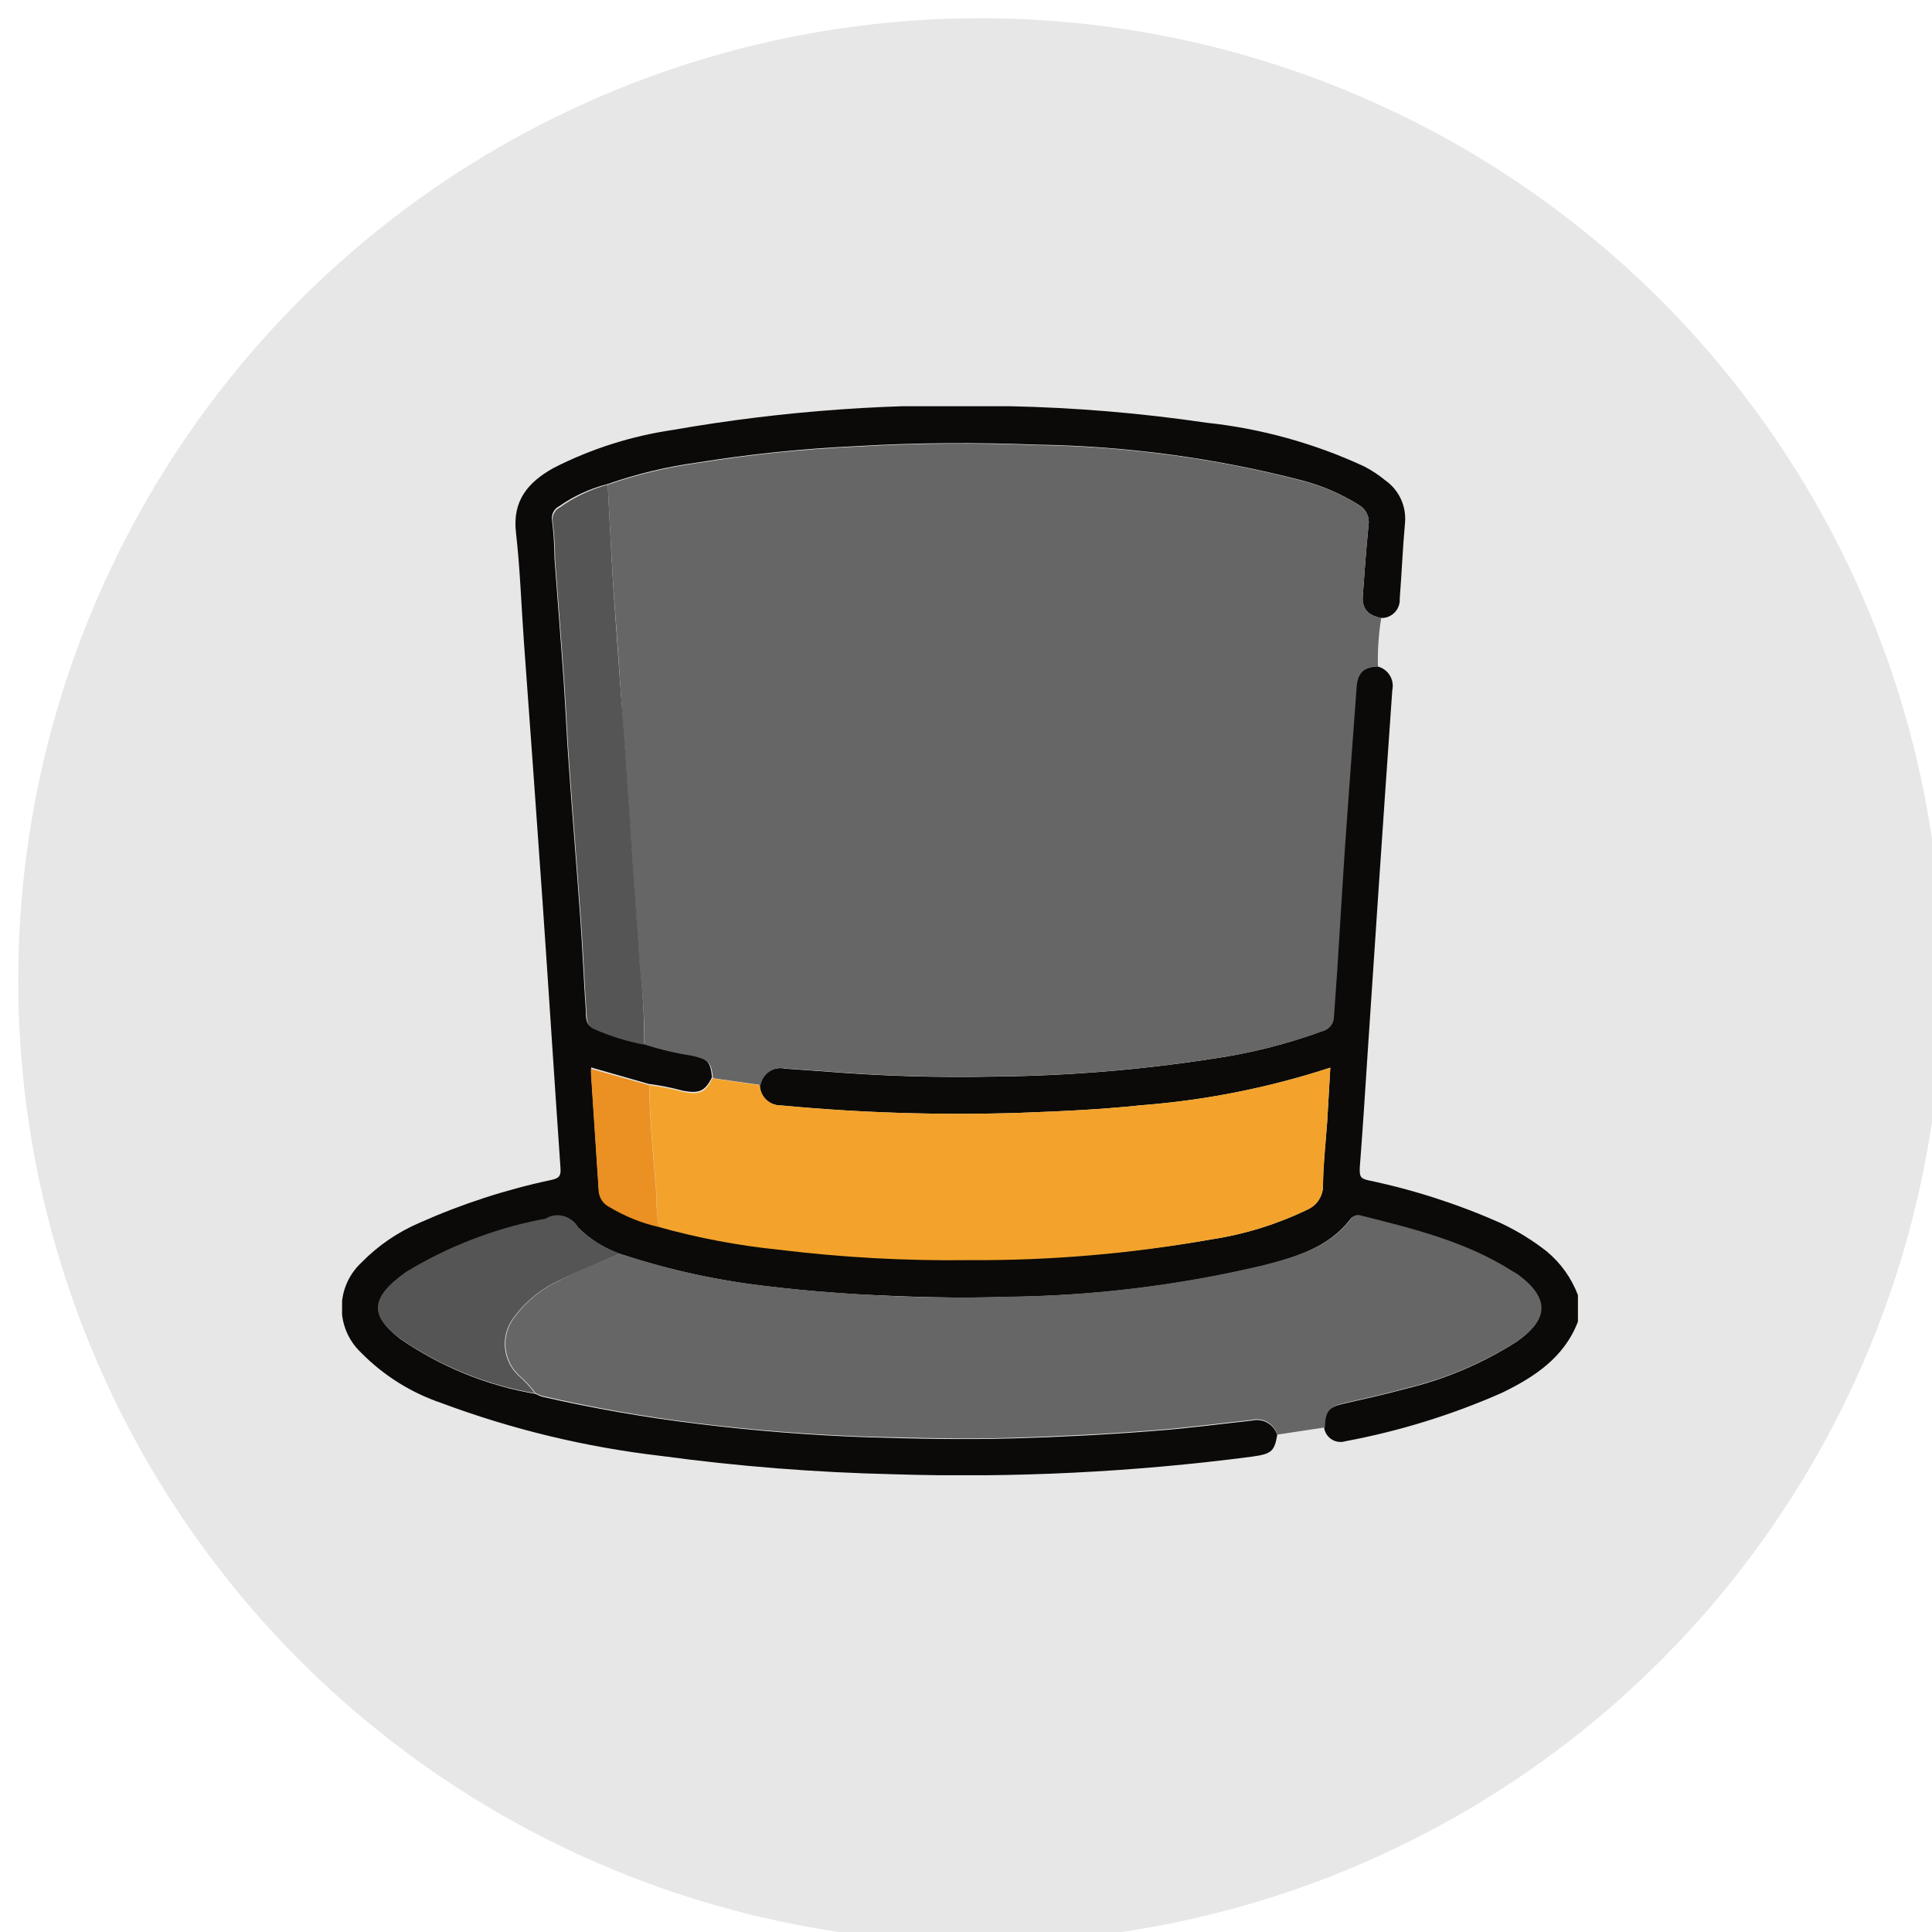 <svg width="106" height="106" viewBox="0 0 106 106" fill="none" xmlns="http://www.w3.org/2000/svg">
<g filter="url(#filter0_i_168_217)">
<circle cx="52.786" cy="52.786" r="52.786" fill="#E7E7E7"/>
</g>
<g clip-path="url(#clip0_168_217)">
<path d="M70.076 78.73C69.922 79.635 69.75 79.771 68.716 79.916C62.171 80.772 55.568 81.096 48.971 80.884C44.723 80.786 40.483 80.451 36.273 79.88C32.149 79.402 28.098 78.427 24.21 76.975C22.536 76.406 21.019 75.451 19.784 74.187C19.452 73.868 19.189 73.485 19.011 73.061C18.833 72.636 18.743 72.18 18.748 71.721C18.752 71.261 18.85 70.807 19.036 70.386C19.222 69.965 19.492 69.587 19.829 69.273C20.741 68.34 21.83 67.596 23.031 67.083C25.36 66.045 27.792 65.257 30.287 64.73C30.722 64.631 30.777 64.468 30.75 64.07C30.414 59.219 30.105 54.359 29.77 49.509C29.434 44.658 29.09 39.98 28.745 35.219C28.6 33.219 28.537 31.21 28.31 29.229C28.101 27.473 28.972 26.459 30.36 25.681C32.413 24.632 34.625 23.925 36.908 23.59C43.002 22.523 49.19 22.086 55.374 22.287C58.993 22.362 62.604 22.665 66.185 23.192C69.185 23.511 72.111 24.322 74.847 25.59C75.257 25.802 75.643 26.057 75.999 26.351C76.37 26.61 76.666 26.962 76.857 27.372C77.048 27.782 77.127 28.235 77.087 28.686C76.96 30.07 76.906 31.455 76.797 32.839C76.807 32.977 76.788 33.116 76.741 33.247C76.695 33.377 76.621 33.497 76.525 33.597C76.43 33.698 76.314 33.777 76.186 33.831C76.058 33.884 75.92 33.91 75.781 33.907C75.074 33.771 74.729 33.409 74.765 32.767C74.856 31.455 74.956 30.142 75.083 28.83C75.121 28.615 75.093 28.394 75.002 28.195C74.912 27.996 74.763 27.829 74.575 27.717C73.605 27.107 72.546 26.649 71.437 26.36C66.695 25.131 61.823 24.471 56.925 24.396C53.623 24.269 50.313 24.278 47.003 24.477C44.061 24.611 41.13 24.913 38.223 25.382C36.549 25.612 34.902 26.009 33.307 26.568C32.368 26.808 31.48 27.215 30.686 27.771C30.546 27.841 30.432 27.953 30.36 28.091C30.289 28.229 30.263 28.387 30.287 28.541C30.373 29.24 30.419 29.944 30.423 30.649C30.586 32.876 30.768 35.102 30.922 37.328C31.031 38.903 31.094 40.486 31.212 42.061C31.412 44.875 31.647 47.699 31.847 50.513C31.965 52.178 32.028 53.844 32.146 55.509C32.146 55.853 32.146 56.269 32.591 56.414C33.463 56.795 34.376 57.078 35.312 57.255C36.162 57.529 37.032 57.734 37.915 57.871C38.822 58.079 38.976 58.242 39.066 59.102C38.676 59.88 38.359 60.007 37.47 59.844C36.857 59.676 36.233 59.552 35.602 59.472L32.437 58.568C32.428 58.688 32.428 58.809 32.437 58.93C32.572 61.056 32.718 63.183 32.854 65.264C32.865 65.457 32.928 65.642 33.037 65.802C33.146 65.961 33.295 66.088 33.47 66.169C34.3 66.667 35.203 67.031 36.146 67.246C38.307 67.851 40.516 68.269 42.749 68.495C46.212 68.92 49.7 69.11 53.188 69.065C57.641 69.116 62.089 68.759 66.475 67.997C68.304 67.717 70.08 67.165 71.745 66.359C72.006 66.241 72.225 66.048 72.375 65.804C72.526 65.561 72.6 65.278 72.588 64.993C72.588 63.853 72.734 62.712 72.815 61.572C72.87 60.595 72.924 59.626 72.988 58.577C69.624 59.676 66.141 60.369 62.612 60.64C60.39 60.875 58.167 60.975 55.945 61.056C51.576 61.197 47.201 61.061 42.849 60.649C42.699 60.653 42.55 60.627 42.411 60.572C42.271 60.518 42.144 60.437 42.036 60.334C41.928 60.23 41.842 60.106 41.782 59.97C41.722 59.833 41.69 59.685 41.688 59.536C41.717 59.384 41.776 59.24 41.862 59.112C41.948 58.983 42.059 58.874 42.189 58.789C42.318 58.705 42.464 58.647 42.616 58.62C42.768 58.593 42.925 58.597 43.075 58.631L45.116 58.776C48.298 59.04 51.492 59.136 54.685 59.065C58.633 59.022 62.573 58.698 66.475 58.097C68.543 57.803 70.573 57.294 72.534 56.577C72.704 56.535 72.855 56.439 72.965 56.303C73.075 56.168 73.137 56 73.142 55.825C73.196 54.966 73.269 54.115 73.323 53.264C73.468 51.002 73.595 48.74 73.749 46.486C73.949 43.572 74.176 40.667 74.384 37.753C74.439 36.948 74.738 36.622 75.554 36.559C75.838 36.621 76.085 36.794 76.242 37.038C76.398 37.282 76.451 37.579 76.389 37.862C76.123 41.639 75.863 45.415 75.609 49.192L75.037 57.762C74.901 59.871 74.765 61.979 74.602 64.097C74.602 64.504 74.602 64.658 75.074 64.758C77.569 65.281 80.001 66.066 82.329 67.101C83.226 67.52 84.072 68.04 84.851 68.649C85.625 69.288 86.219 70.118 86.574 71.056V72.513C85.821 74.477 84.198 75.545 82.411 76.414C79.658 77.629 76.772 78.522 73.813 79.074C73.689 79.112 73.558 79.123 73.429 79.106C73.301 79.089 73.177 79.045 73.067 78.976C72.957 78.907 72.863 78.816 72.791 78.708C72.72 78.6 72.672 78.478 72.652 78.35C72.652 77.445 72.879 77.21 73.695 77.02C74.829 76.757 75.972 76.513 77.087 76.205C79.255 75.689 81.322 74.815 83.2 73.617C84.942 72.404 85.014 71.246 83.291 69.997C83.184 69.921 83.072 69.851 82.955 69.789C80.407 68.16 77.513 67.454 74.638 66.73C74.545 66.694 74.443 66.688 74.347 66.714C74.25 66.74 74.165 66.797 74.103 66.875C72.897 68.45 71.083 68.975 69.305 69.445C64.674 70.539 59.934 71.113 55.175 71.156C52.553 71.246 49.923 71.156 47.302 71.029C45.66 70.929 44.01 70.803 42.377 70.604C39.533 70.3 36.729 69.694 34.015 68.794C33.144 68.487 32.354 67.989 31.702 67.337C31.618 67.192 31.506 67.066 31.372 66.966C31.238 66.866 31.085 66.793 30.922 66.754C30.759 66.714 30.59 66.707 30.425 66.735C30.26 66.762 30.102 66.822 29.96 66.911C29.874 66.932 29.786 66.947 29.697 66.957C27.084 67.472 24.581 68.443 22.305 69.825C20.355 71.174 20.292 72.169 21.943 73.445C24.169 74.987 26.708 76.022 29.38 76.477C29.497 76.536 29.619 76.587 29.743 76.631C32.572 77.278 35.432 77.776 38.314 78.124C41.397 78.504 44.487 78.748 47.583 78.857C50.222 78.938 52.871 78.993 55.519 78.92C58.167 78.848 60.752 78.712 63.374 78.504C65.188 78.368 66.911 78.133 68.679 77.943C68.969 77.872 69.275 77.914 69.534 78.06C69.794 78.207 69.988 78.446 70.076 78.73Z" fill="#0B0A08"/>
<path d="M33.343 26.595C34.938 26.037 36.585 25.639 38.259 25.41C41.166 24.94 44.097 24.638 47.039 24.505C50.349 24.305 53.66 24.296 56.961 24.423C61.86 24.499 66.731 25.158 71.473 26.387C72.568 26.671 73.614 27.12 74.575 27.717C74.763 27.829 74.912 27.996 75.002 28.195C75.093 28.394 75.121 28.615 75.083 28.83C74.956 30.142 74.856 31.455 74.765 32.767C74.765 33.41 75.074 33.771 75.781 33.907C75.639 34.781 75.579 35.665 75.6 36.55C74.783 36.613 74.484 36.939 74.43 37.744C74.221 40.658 73.994 43.563 73.795 46.477C73.641 48.74 73.514 51.002 73.368 53.255C73.314 54.106 73.242 54.957 73.187 55.816C73.182 55.991 73.12 56.159 73.01 56.294C72.901 56.43 72.749 56.526 72.579 56.568C70.619 57.285 68.588 57.794 66.521 58.088C62.619 58.689 58.678 59.013 54.73 59.056C51.538 59.127 48.344 59.031 45.161 58.767L43.121 58.622C42.97 58.587 42.814 58.584 42.661 58.611C42.509 58.638 42.364 58.696 42.234 58.78C42.105 58.865 41.994 58.974 41.907 59.103C41.821 59.231 41.762 59.375 41.733 59.527L39.121 59.156C39.03 58.251 38.849 58.133 37.969 57.925C37.087 57.789 36.216 57.583 35.366 57.31C35.361 55.888 35.27 54.467 35.094 53.056C34.985 51.183 34.831 49.301 34.704 47.427C34.541 44.803 34.362 42.185 34.169 39.572C34.033 37.69 33.924 35.817 33.779 33.943C33.579 31.491 33.48 29.047 33.343 26.595Z" fill="#666666"/>
<path d="M34.015 68.785C36.729 69.685 39.533 70.291 42.377 70.595C44.01 70.794 45.66 70.92 47.302 71.02C49.923 71.183 52.553 71.237 55.175 71.147C59.95 71.099 64.705 70.516 69.351 69.409C71.165 68.939 72.978 68.414 74.148 66.839C74.21 66.76 74.295 66.704 74.392 66.678C74.488 66.652 74.591 66.657 74.684 66.694C77.568 67.418 80.452 68.124 83.001 69.753C83.117 69.815 83.229 69.885 83.336 69.961C85.014 71.228 84.987 72.386 83.246 73.581C81.367 74.778 79.301 75.653 77.132 76.169C76.017 76.477 74.874 76.721 73.74 76.984C72.924 77.174 72.706 77.445 72.697 78.314L70.076 78.712C69.992 78.419 69.795 78.17 69.529 78.02C69.263 77.869 68.948 77.829 68.652 77.907C66.838 78.097 65.124 78.332 63.346 78.468C60.725 78.676 58.113 78.803 55.492 78.884C52.871 78.966 50.195 78.884 47.556 78.821C44.466 78.712 41.376 78.468 38.286 78.088C35.414 77.736 32.562 77.234 29.743 76.585C29.619 76.542 29.497 76.491 29.38 76.432C29.115 76.073 28.811 75.746 28.473 75.454C28.073 75.073 27.817 74.566 27.749 74.018C27.681 73.471 27.806 72.916 28.101 72.45C28.754 71.492 29.657 70.732 30.713 70.251C31.765 69.653 32.917 69.282 34.015 68.785Z" fill="#666666"/>
<path d="M39.076 59.165L41.688 59.536C41.69 59.685 41.722 59.833 41.782 59.97C41.842 60.106 41.928 60.23 42.036 60.334C42.144 60.437 42.271 60.518 42.411 60.572C42.55 60.627 42.699 60.653 42.849 60.649C47.204 61.061 51.582 61.197 55.955 61.056C58.177 60.975 60.399 60.875 62.621 60.64C66.147 60.368 69.627 59.675 72.988 58.577C72.924 59.626 72.87 60.595 72.815 61.572C72.734 62.712 72.616 63.853 72.588 64.993C72.6 65.278 72.526 65.561 72.375 65.804C72.225 66.048 72.006 66.241 71.745 66.359C70.08 67.165 68.304 67.717 66.475 67.997C62.088 68.784 57.637 69.165 53.179 69.138C49.69 69.183 46.203 68.992 42.74 68.567C40.507 68.341 38.298 67.923 36.137 67.319C36.042 66.626 35.996 65.927 36.001 65.228C35.829 63.337 35.665 61.436 35.62 59.536C36.251 59.615 36.875 59.739 37.488 59.907C38.368 60.088 38.722 59.943 39.076 59.165Z" fill="#F3A32B"/>
<path d="M33.343 26.595C33.48 29.047 33.579 31.491 33.77 33.943C33.915 35.862 34.024 37.672 34.187 39.572C34.38 42.185 34.559 44.803 34.722 47.427C34.849 49.301 35.003 51.183 35.112 53.056C35.277 54.471 35.355 55.895 35.348 57.319C34.412 57.141 33.499 56.859 32.627 56.477C32.173 56.296 32.201 55.88 32.182 55.572C32.065 53.907 32.001 52.242 31.883 50.577C31.684 47.762 31.448 44.939 31.248 42.124C31.13 40.55 31.067 38.966 30.958 37.391C30.804 35.165 30.622 32.939 30.459 30.713C30.455 30.008 30.409 29.304 30.323 28.604C30.299 28.45 30.325 28.293 30.397 28.154C30.468 28.016 30.582 27.904 30.722 27.835C31.513 27.266 32.401 26.846 33.343 26.595Z" fill="#555556"/>
<path d="M34.015 68.785C32.917 69.282 31.765 69.69 30.713 70.242C29.642 70.722 28.725 71.49 28.065 72.459C27.77 72.925 27.645 73.48 27.713 74.027C27.781 74.575 28.037 75.082 28.437 75.463C28.774 75.754 29.079 76.082 29.344 76.441C26.672 75.986 24.133 74.951 21.907 73.409C20.256 72.169 20.319 71.174 22.269 69.789C24.545 68.404 27.047 67.43 29.661 66.911C29.75 66.901 29.837 66.886 29.924 66.866C30.066 66.777 30.224 66.716 30.389 66.689C30.554 66.662 30.723 66.669 30.886 66.709C31.048 66.748 31.201 66.82 31.335 66.921C31.469 67.021 31.582 67.147 31.666 67.291C32.324 67.961 33.128 68.472 34.015 68.785Z" fill="#555556"/>
<path d="M35.611 59.536C35.656 61.436 35.819 63.337 35.992 65.228C35.99 65.927 36.039 66.626 36.137 67.319C35.194 67.103 34.291 66.74 33.461 66.242C33.286 66.16 33.137 66.033 33.028 65.874C32.919 65.715 32.856 65.529 32.845 65.337C32.709 63.21 32.563 61.083 32.427 59.002C32.419 58.881 32.419 58.761 32.427 58.64L35.611 59.536Z" fill="#EB9023"/>
</g>
<defs>
<filter id="filter0_i_168_217" x="0" y="0" width="106.572" height="106.572" filterUnits="userSpaceOnUse" color-interpolation-filters="sRGB">
<feFlood flood-opacity="0" result="BackgroundImageFix"/>
<feBlend mode="normal" in="SourceGraphic" in2="BackgroundImageFix" result="shape"/>
<feColorMatrix in="SourceAlpha" type="matrix" values="0 0 0 0 0 0 0 0 0 0 0 0 0 0 0 0 0 0 127 0" result="hardAlpha"/>
<feMorphology radius="3" operator="erode" in="SourceAlpha" result="effect1_innerShadow_168_217"/>
<feOffset dx="1" dy="1"/>
<feGaussianBlur stdDeviation="2.5"/>
<feComposite in2="hardAlpha" operator="arithmetic" k2="-1" k3="1"/>
<feColorMatrix type="matrix" values="0 0 0 0 0 0 0 0 0 0 0 0 0 0 0 0 0 0 0.4 0"/>
<feBlend mode="normal" in2="shape" result="effect1_innerShadow_168_217"/>
</filter>
<clipPath id="clip0_168_217">
<rect width="67.851" height="58.651" fill="white" transform="translate(18.768 22.287)"/>
</clipPath>
</defs>
</svg>
